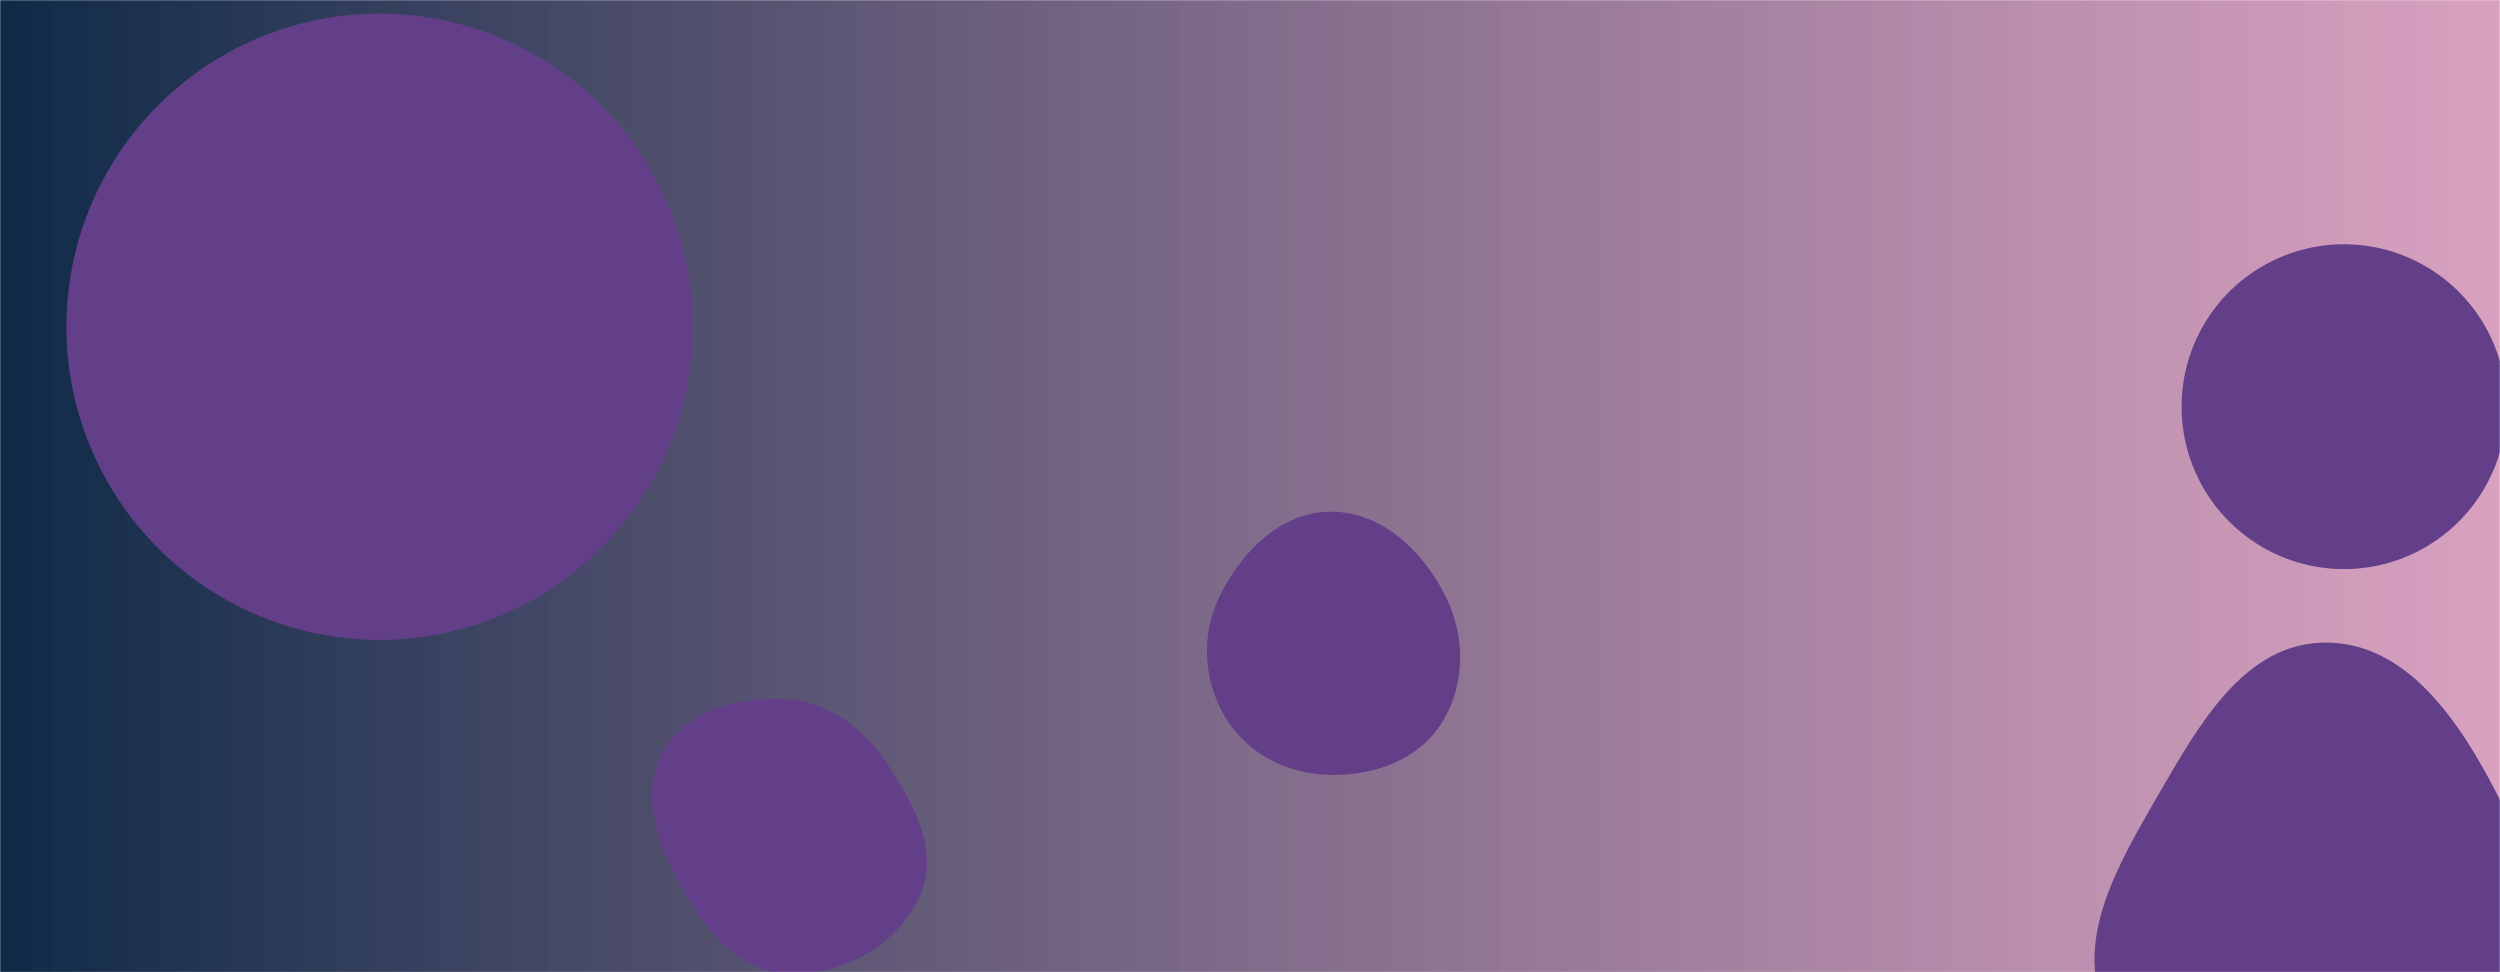 <svg xmlns="http://www.w3.org/2000/svg" version="1.1" xmlns:xlink="http://www.w3.org/1999/xlink" xmlns:svgjs="http://svgjs.com/svgjs" width="1440" height="560" preserveAspectRatio="none" viewBox="0 0 1440 560"><g mask="url(&quot;#SvgjsMask1230&quot;)" fill="none"><rect width="1440" height="560" x="0" y="0" fill="url(#SvgjsLinearGradient1231)"></rect><path d="M38.25 188.21 a180.38 180.38 0 1 0 360.76 0 a180.38 180.38 0 1 0 -360.76 0z" fill="rgba(99, 62, 137, 1)" class="triangle-float3"></path><path d="M766.2,446.333C791.603,446.836,817.167,437.696,830.579,416.116C844.702,393.392,844.06,364.869,831.523,341.233C818.101,315.927,794.844,294.47,766.2,294.74C737.905,295.007,715.741,317.192,702.976,342.445C691.488,365.171,692.853,391.899,706.091,413.651C718.799,434.532,741.761,445.849,766.2,446.333" fill="rgba(99, 62, 137, 1)" class="triangle-float1"></path><path d="M1256.6 234.25 a93.54 93.54 0 1 0 187.08 0 a93.54 93.54 0 1 0 -187.08 0z" fill="rgba(99, 62, 137, 1)" class="triangle-float3"></path><path d="M451.726,560.663C483.443,562.858,515.623,545.815,529.342,517.134C541.804,491.08,526.312,462.522,510.103,438.618C496.357,418.346,476.188,403.894,451.726,402.669C424.792,401.321,395.823,408.907,382.264,432.218C368.649,455.625,377.845,483.722,390.726,507.541C404.473,532.961,422.896,558.668,451.726,560.663" fill="rgba(99, 62, 137, 1)" class="triangle-float3"></path><path d="M1339.056,639.116C1383.28,637.012,1423.656,613.281,1444.694,574.325C1464.756,537.175,1457.155,493.85,1437.755,456.35C1416.241,414.762,1385.877,369.74,1339.056,370.124C1292.591,370.505,1266.406,417.735,1243.118,457.945C1219.748,498.297,1192.624,544.068,1214.446,585.278C1237.141,628.136,1290.615,641.42,1339.056,639.116" fill="rgba(99, 62, 137, 1)" class="triangle-float1"></path></g><defs><mask id="SvgjsMask1230"><rect width="1440" height="560" fill="#ffffff"></rect></mask><linearGradient x1="0%" y1="50%" x2="100%" y2="50%" gradientUnits="userSpaceOnUse" id="SvgjsLinearGradient1231"><stop stop-color="#0e2a47" offset="0"></stop><stop stop-color="rgba(201, 125, 167, 0.722)" offset="1"></stop></linearGradient><style>
            @keyframes float1 {
                0%{transform: translate(0, 0)}
                50%{transform: translate(-10px, 0)}
                100%{transform: translate(0, 0)}
            }

            .triangle-float1 {
                animation: float1 5s infinite;
            }

            @keyframes float2 {
                0%{transform: translate(0, 0)}
                50%{transform: translate(-5px, -5px)}
                100%{transform: translate(0, 0)}
            }

            .triangle-float2 {
                animation: float2 4s infinite;
            }

            @keyframes float3 {
                0%{transform: translate(0, 0)}
                50%{transform: translate(0, -10px)}
                100%{transform: translate(0, 0)}
            }

            .triangle-float3 {
                animation: float3 6s infinite;
            }
        </style></defs></svg>